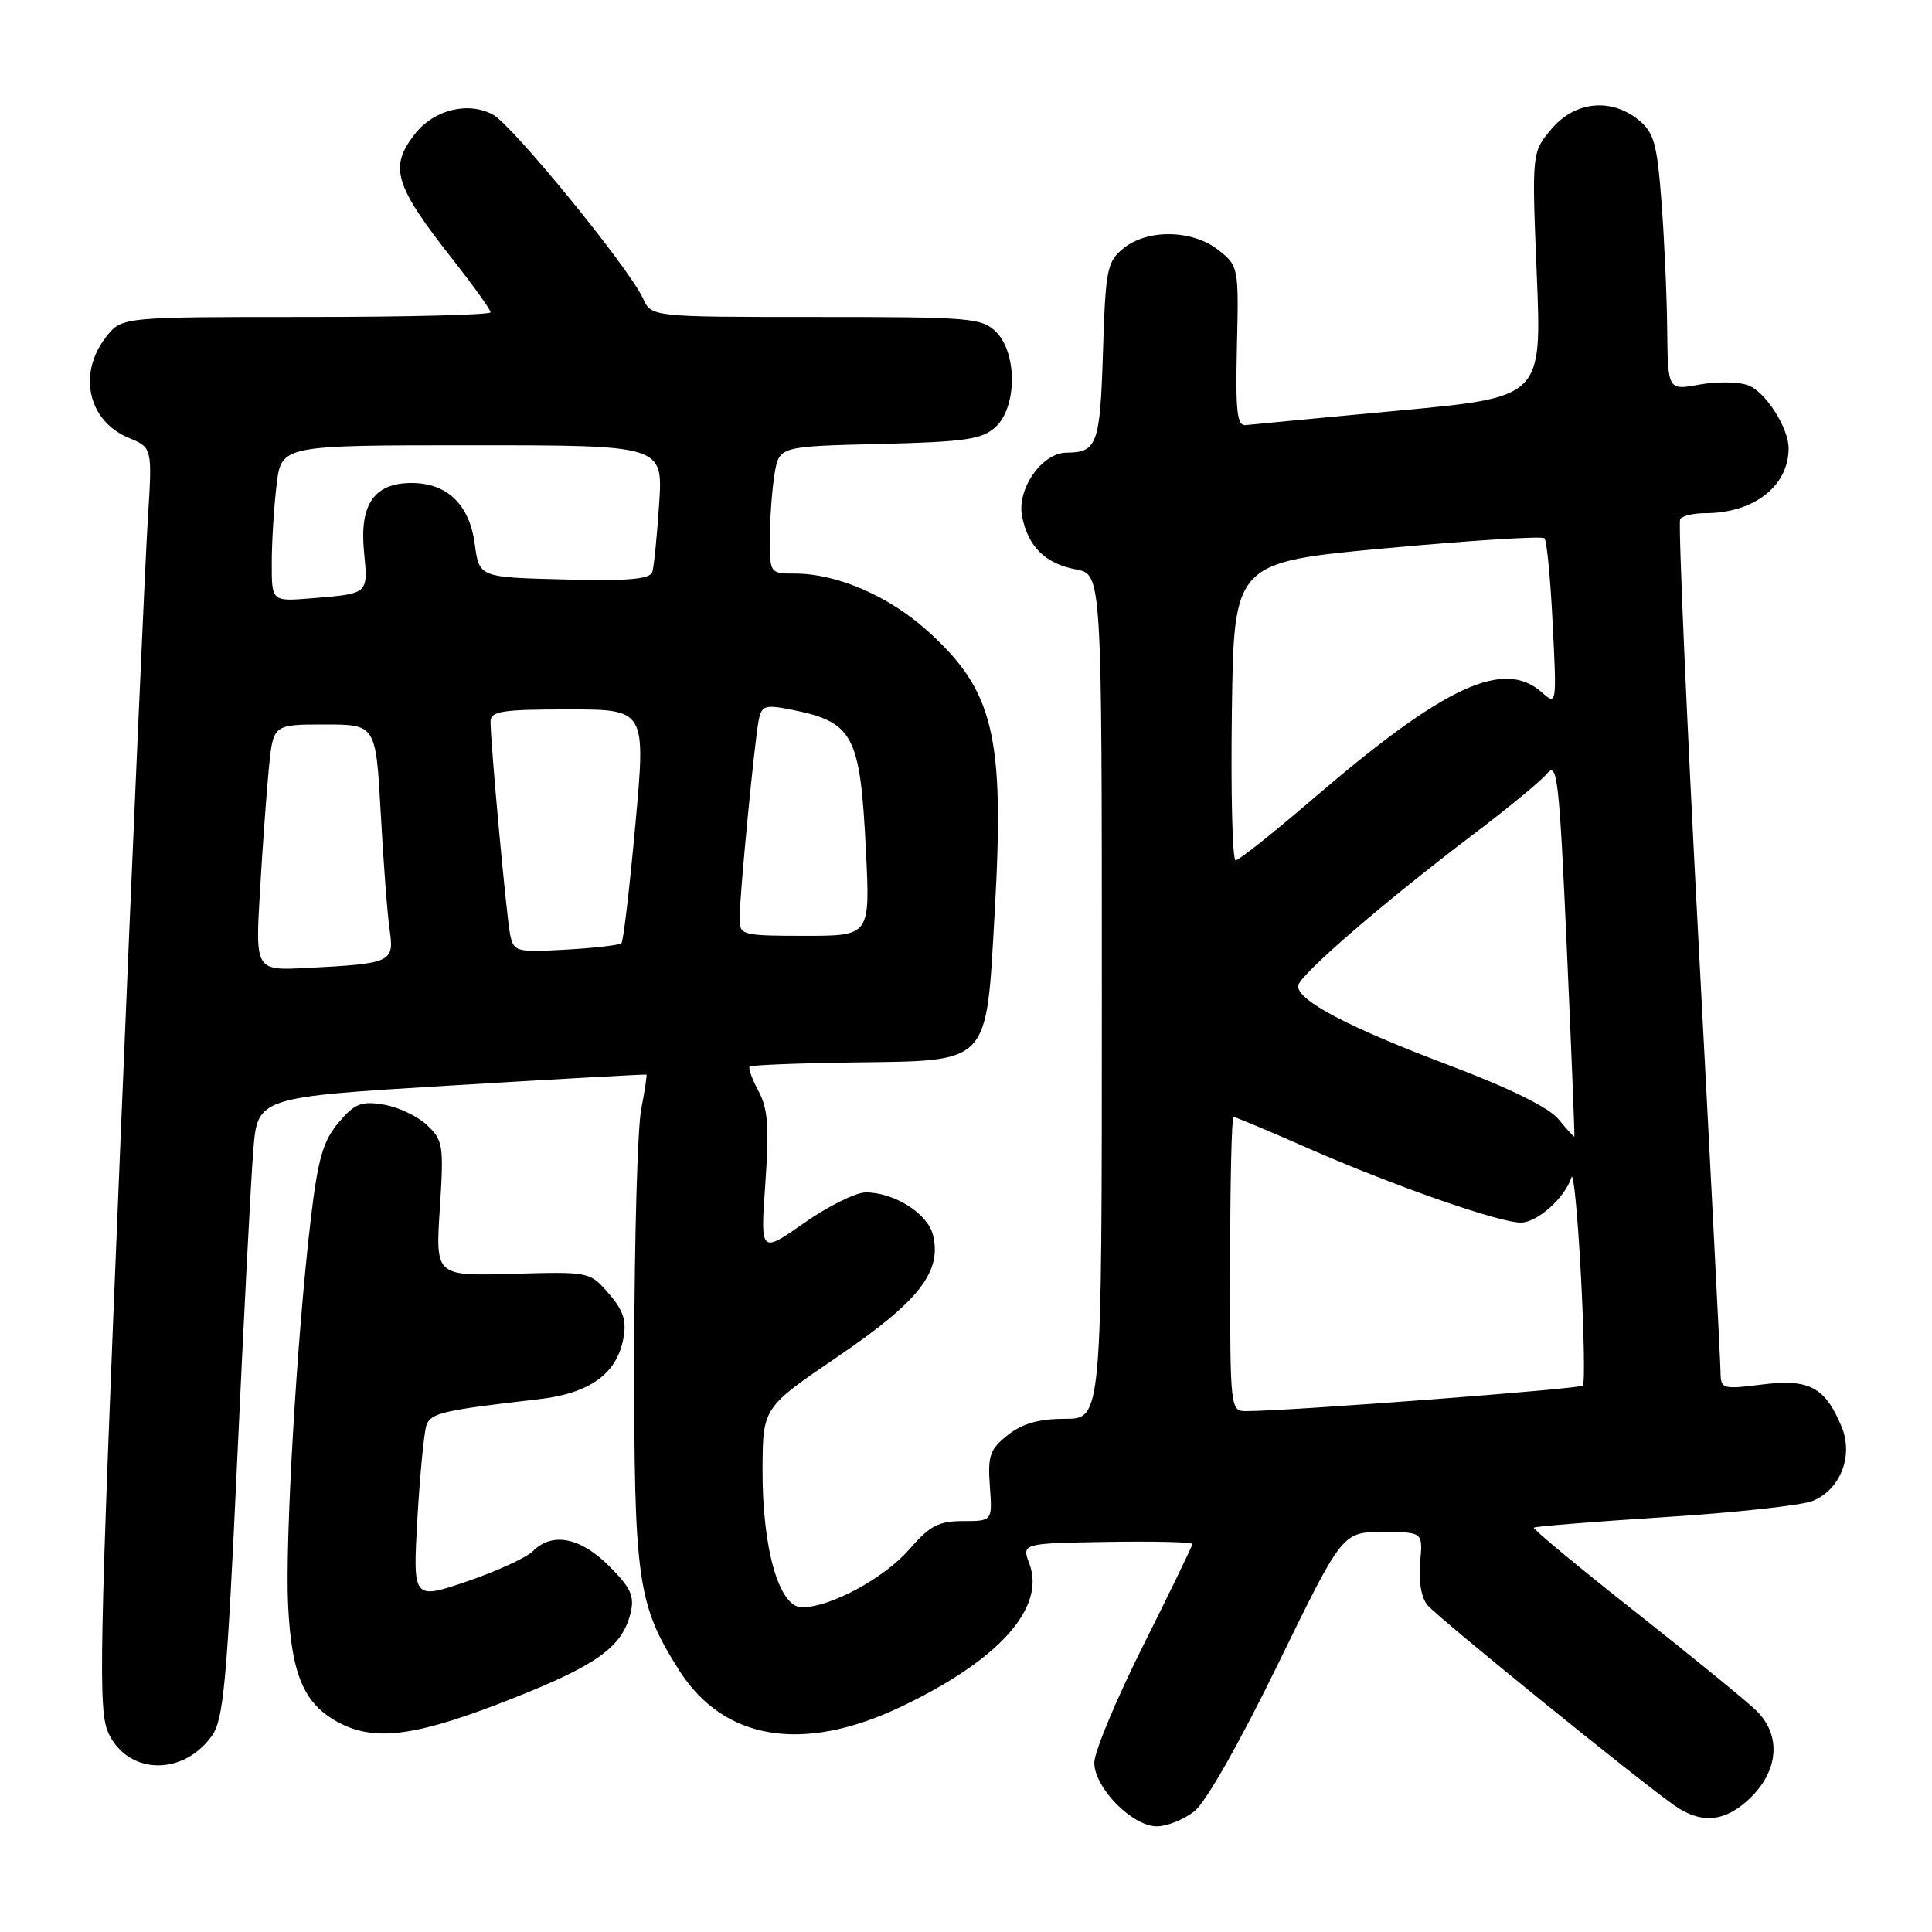 <?xml version="1.0" encoding="UTF-8" standalone="no"?>
<!DOCTYPE svg PUBLIC "-//W3C//DTD SVG 1.1//EN" "http://www.w3.org/Graphics/SVG/1.1/DTD/svg11.dtd" >
<svg xmlns="http://www.w3.org/2000/svg" xmlns:xlink="http://www.w3.org/1999/xlink" version="1.1" viewBox="0 0 256 256">
 <g >
 <path fill="currentColor"
d=" M 158.27 240.00 C 159.77 238.82 164.31 230.82 169.34 220.50 C 177.88 203.00 177.88 203.00 183.22 203.00 C 188.55 203.00 188.55 203.00 188.17 207.02 C 187.94 209.45 188.32 211.68 189.14 212.68 C 190.52 214.35 217.47 236.20 221.97 239.30 C 225.57 241.78 228.76 241.39 232.08 238.08 C 235.71 234.44 235.98 229.88 232.75 226.69 C 231.51 225.47 224.30 219.58 216.72 213.60 C 209.14 207.62 203.08 202.59 203.25 202.42 C 203.41 202.25 211.19 201.63 220.52 201.03 C 229.86 200.44 238.70 199.47 240.16 198.89 C 243.85 197.42 245.62 192.92 244.03 189.07 C 241.84 183.80 239.75 182.68 233.54 183.45 C 228.22 184.12 228.00 184.05 227.98 181.82 C 227.97 180.54 226.65 154.77 225.05 124.54 C 223.45 94.31 222.36 69.22 222.63 68.79 C 222.90 68.36 224.37 68.00 225.91 68.00 C 232.39 68.00 237.00 64.42 237.00 59.40 C 237.00 56.69 233.95 51.93 231.65 51.06 C 230.40 50.58 227.50 50.54 225.19 50.96 C 221.00 51.73 221.00 51.73 220.91 43.62 C 220.87 39.15 220.52 31.52 220.15 26.65 C 219.57 19.02 219.15 17.54 217.13 15.90 C 213.45 12.92 208.67 13.42 205.57 17.10 C 202.97 20.19 202.97 20.19 203.63 36.42 C 204.30 52.64 204.30 52.64 185.40 54.40 C 175.00 55.37 165.86 56.24 165.08 56.33 C 163.92 56.47 163.70 54.57 163.90 45.88 C 164.15 35.40 164.11 35.23 161.44 33.13 C 158.00 30.42 152.06 30.32 148.87 32.90 C 146.69 34.67 146.49 35.65 146.15 46.65 C 145.77 58.88 145.38 59.96 141.32 59.98 C 138.05 60.01 134.71 64.80 135.43 68.42 C 136.24 72.46 138.50 74.68 142.57 75.45 C 146.00 76.09 146.00 76.09 146.00 132.05 C 146.00 188.00 146.00 188.00 141.13 188.00 C 137.68 188.00 135.48 188.62 133.55 190.14 C 131.17 192.02 130.87 192.86 131.16 196.92 C 131.50 201.55 131.50 201.55 127.62 201.55 C 124.38 201.55 123.20 202.16 120.53 205.25 C 117.21 209.09 110.12 212.94 106.29 212.98 C 103.22 213.01 100.99 205.16 101.04 194.57 C 101.09 186.50 101.09 186.50 111.09 179.70 C 121.78 172.42 124.84 168.49 123.62 163.62 C 122.91 160.79 118.49 158.00 114.72 158.00 C 113.40 158.00 109.73 159.82 106.54 162.06 C 100.75 166.11 100.75 166.11 101.41 156.81 C 101.94 149.36 101.76 146.92 100.52 144.60 C 99.66 143.01 99.13 141.54 99.33 141.33 C 99.54 141.13 105.70 140.88 113.03 140.78 C 131.36 140.53 130.65 141.29 131.81 120.75 C 133.13 97.47 131.70 91.51 122.87 83.57 C 117.73 78.95 110.89 76.00 105.32 76.00 C 102.02 76.00 102.00 75.97 102.01 71.25 C 102.02 68.64 102.30 64.85 102.63 62.83 C 103.24 59.15 103.24 59.15 116.52 58.83 C 127.89 58.55 130.10 58.23 131.90 56.60 C 134.76 54.00 134.82 46.82 132.00 44.00 C 130.12 42.12 128.67 42.00 108.16 42.00 C 86.32 42.00 86.32 42.00 85.20 39.54 C 83.35 35.49 67.93 16.60 65.31 15.18 C 62.04 13.42 57.51 14.53 55.01 17.71 C 51.51 22.17 52.21 24.50 60.15 34.59 C 62.82 37.99 65.00 41.04 65.00 41.38 C 65.00 41.72 54.01 42.00 40.57 42.00 C 16.15 42.00 16.15 42.00 14.07 44.63 C 10.25 49.49 11.66 55.79 17.06 58.02 C 20.19 59.32 20.19 59.32 19.58 68.91 C 19.25 74.19 17.59 111.79 15.91 152.48 C 13.13 219.86 12.99 226.76 14.40 229.71 C 17.01 235.19 24.27 235.35 28.08 230.00 C 29.62 227.84 30.07 222.91 31.43 193.50 C 32.29 174.80 33.25 156.32 33.56 152.44 C 34.13 145.38 34.13 145.38 59.82 143.83 C 73.94 142.97 85.57 142.33 85.66 142.39 C 85.75 142.45 85.44 144.53 84.96 147.00 C 84.48 149.47 84.07 163.91 84.04 179.07 C 84.00 209.39 84.44 212.58 89.98 221.31 C 95.87 230.60 106.36 232.34 119.31 226.19 C 132.32 220.02 138.58 213.06 136.40 207.21 C 135.38 204.50 135.38 204.50 146.69 204.31 C 152.91 204.21 158.00 204.33 158.00 204.58 C 158.00 204.83 155.07 210.87 151.50 218.00 C 147.93 225.13 145.00 232.14 145.00 233.56 C 145.00 236.88 150.03 242.00 153.29 242.00 C 154.63 242.00 156.87 241.10 158.27 240.00 Z  M 68.05 225.00 C 79.13 220.62 82.46 218.20 83.55 213.76 C 84.10 211.49 83.61 210.41 80.71 207.51 C 76.89 203.69 73.17 202.97 70.59 205.55 C 69.73 206.41 65.81 208.20 61.87 209.55 C 54.70 211.98 54.70 211.98 55.31 201.16 C 55.66 195.21 56.20 189.63 56.53 188.77 C 57.13 187.23 58.85 186.84 71.34 185.41 C 78.10 184.64 81.70 182.08 82.59 177.41 C 83.05 175.02 82.62 173.67 80.67 171.41 C 78.16 168.51 78.13 168.50 67.93 168.79 C 57.70 169.08 57.70 169.08 58.28 160.15 C 58.82 151.75 58.72 151.08 56.57 149.07 C 55.31 147.89 52.73 146.67 50.82 146.36 C 47.85 145.88 46.99 146.22 44.84 148.77 C 42.80 151.20 42.12 153.57 41.17 161.62 C 39.34 177.11 37.75 204.27 38.18 212.77 C 38.64 222.05 40.33 225.89 45.00 228.31 C 49.86 230.82 55.37 230.03 68.05 225.00 Z  M 163.00 167.50 C 163.00 156.78 163.20 148.00 163.45 148.00 C 163.70 148.00 168.08 149.84 173.20 152.09 C 184.50 157.06 198.60 162.00 201.51 162.00 C 203.69 162.00 207.35 158.73 208.23 156.00 C 208.49 155.18 209.05 160.94 209.47 168.80 C 209.89 176.67 210.01 183.33 209.73 183.60 C 209.29 184.04 171.12 186.95 165.25 186.98 C 163.00 187.00 163.00 187.00 163.00 167.50 Z  M 206.50 148.29 C 205.22 146.74 199.98 144.16 191.90 141.11 C 178.62 136.09 172.00 132.61 172.00 130.66 C 172.00 129.35 183.35 119.54 195.52 110.33 C 199.93 106.99 204.20 103.46 205.02 102.47 C 206.34 100.87 206.62 103.36 207.61 125.59 C 208.22 139.29 208.67 150.55 208.61 150.61 C 208.55 150.67 207.60 149.63 206.50 148.29 Z  M 34.45 118.05 C 34.79 112.25 35.32 104.91 35.63 101.75 C 36.20 96.00 36.20 96.00 43.00 96.00 C 49.80 96.00 49.80 96.00 50.45 107.75 C 50.80 114.21 51.33 121.17 51.63 123.21 C 52.25 127.52 51.90 127.68 40.67 128.26 C 33.83 128.61 33.83 128.61 34.45 118.05 Z  M 67.60 123.86 C 67.11 121.49 65.00 98.57 65.00 95.59 C 65.00 94.24 66.54 94.00 75.29 94.00 C 85.58 94.00 85.58 94.00 84.19 109.25 C 83.43 117.64 82.60 124.71 82.35 124.97 C 82.10 125.23 78.79 125.62 74.99 125.83 C 68.41 126.20 68.07 126.11 67.60 123.86 Z  M 98.00 121.75 C 97.99 118.76 99.99 98.08 100.54 95.38 C 100.92 93.51 101.40 93.35 104.74 94.01 C 113.11 95.66 113.98 97.29 114.74 112.75 C 115.30 124.00 115.30 124.00 106.65 124.00 C 98.35 124.00 98.00 123.91 98.00 121.75 Z  M 163.23 94.25 C 163.50 74.50 163.50 74.50 183.80 72.63 C 194.96 71.60 204.34 71.01 204.65 71.32 C 204.96 71.62 205.45 76.74 205.74 82.69 C 206.28 93.39 206.26 93.48 204.31 91.75 C 199.24 87.24 191.41 90.87 174.00 105.83 C 168.78 110.32 164.15 113.99 163.73 114.00 C 163.30 114.00 163.08 105.11 163.23 94.25 Z  M 36.01 74.60 C 36.01 71.80 36.30 67.14 36.65 64.25 C 37.28 59.00 37.28 59.00 62.56 59.00 C 87.85 59.00 87.85 59.00 87.34 66.75 C 87.06 71.01 86.66 75.08 86.44 75.78 C 86.14 76.75 83.26 77.00 74.77 76.78 C 63.50 76.50 63.50 76.50 62.91 72.09 C 62.21 66.85 59.26 64.00 54.54 64.00 C 49.59 64.00 47.63 66.82 48.23 73.06 C 48.78 78.77 48.91 78.65 41.25 79.28 C 36.00 79.71 36.00 79.71 36.01 74.60 Z "/>
</g>
</svg>